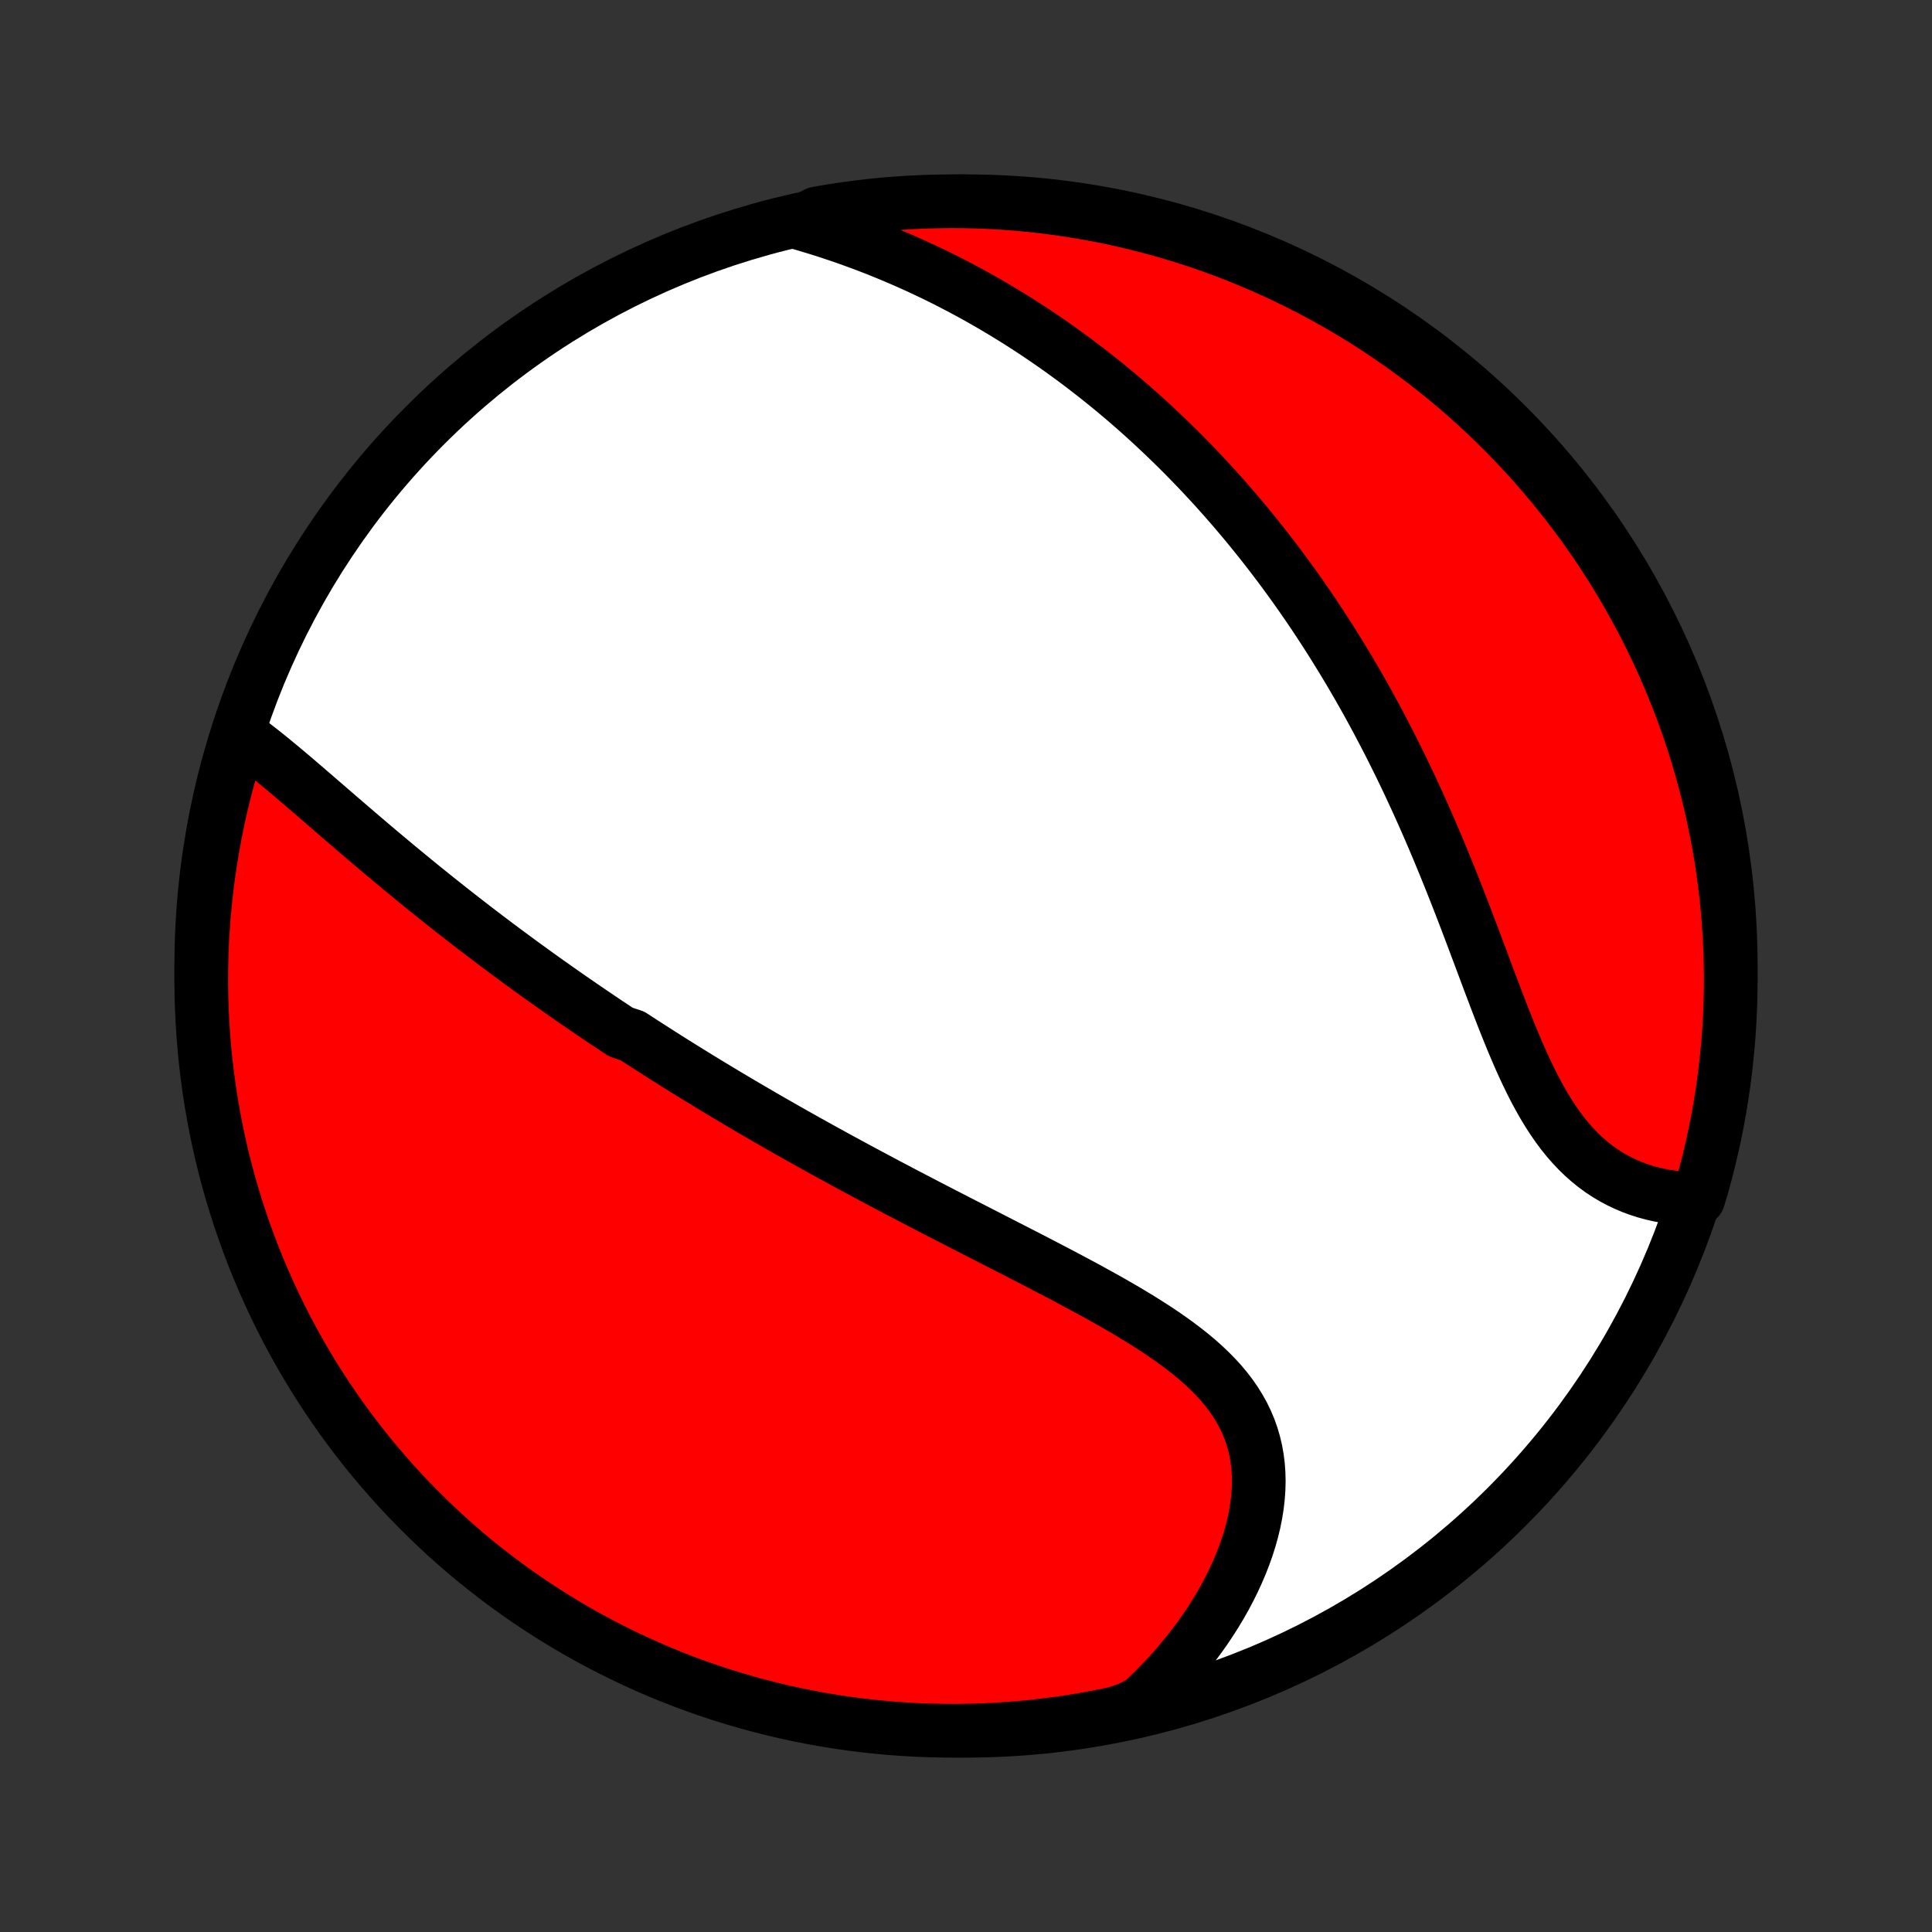 <?xml version="1.0" encoding="utf-8" standalone="no"?>
<!DOCTYPE svg PUBLIC "-//W3C//DTD SVG 1.1//EN"
  "http://www.w3.org/Graphics/SVG/1.1/DTD/svg11.dtd">
<!-- Created with matplotlib (http://matplotlib.org/) -->
<svg height="72pt" version="1.1" viewBox="0 0 72 72" width="72pt" xmlns="http://www.w3.org/2000/svg" xmlns:xlink="http://www.w3.org/1999/xlink">
 <rect x="0" y="0" width="72" height="72" fill="#333333" stroke="none"/>
 <defs>
  <style type="text/css">
*{stroke-linecap:butt;stroke-linejoin:round;}
  </style>
 </defs>
 <g id="figure_1">
  <g id="patch_1">
   <path d="
M0 72
L72 72
L72 0
L0 0
z
" style="fill:none;"/>
  </g>
  <g id="axes_1">
   <g id="PatchCollection_1">
    <defs>
     <path d="
M36 -7.5
C43.558 -7.5 50.808 -10.503 56.153 -15.848
C61.497 -21.192 64.5 -28.442 64.5 -36
C64.5 -43.558 61.497 -50.808 56.153 -56.153
C50.808 -61.497 43.558 -64.5 36 -64.5
C28.442 -64.5 21.192 -61.497 15.848 -56.153
C10.503 -50.808 7.5 -43.558 7.5 -36
C7.5 -28.442 10.503 -21.192 15.848 -15.848
C21.192 -10.503 28.442 -7.5 36 -7.5
z
" id="C0_0_a811fe30f3"/>
     <path d="
M9.024 -44.556
L9.235 -44.402
L9.445 -44.244
L9.655 -44.081
L9.866 -43.915
L10.077 -43.745
L10.287 -43.572
L10.498 -43.398
L10.709 -43.221
L10.921 -43.042
L11.132 -42.862
L11.344 -42.68
L11.555 -42.498
L11.767 -42.316
L11.979 -42.132
L12.191 -41.949
L12.403 -41.766
L12.615 -41.582
L12.828 -41.399
L13.04 -41.217
L13.252 -41.035
L13.464 -40.853
L13.676 -40.672
L13.888 -40.492
L14.1 -40.313
L14.312 -40.135
L14.524 -39.957
L14.735 -39.781
L14.947 -39.605
L15.158 -39.431
L15.369 -39.258
L15.58 -39.085
L15.791 -38.914
L16.001 -38.744
L16.212 -38.575
L16.422 -38.407
L16.632 -38.241
L16.842 -38.075
L17.052 -37.91
L17.261 -37.747
L17.471 -37.585
L17.68 -37.423
L17.889 -37.263
L18.098 -37.104
L18.307 -36.946
L18.516 -36.788
L18.725 -36.632
L18.934 -36.477
L19.142 -36.323
L19.351 -36.169
L19.56 -36.017
L19.769 -35.865
L19.978 -35.714
L20.187 -35.564
L20.396 -35.415
L20.606 -35.267
L20.815 -35.119
L21.025 -34.972
L21.235 -34.825
L21.445 -34.68
L21.656 -34.535
L21.867 -34.39
L22.078 -34.246
L22.29 -34.103
L22.502 -33.96
L22.715 -33.818
L22.928 -33.676
L23.141 -33.535
L23.57 -33.394
L23.786 -33.253
L24.002 -33.113
L24.219 -32.973
L24.437 -32.834
L24.655 -32.694
L24.875 -32.555
L25.095 -32.416
L25.316 -32.278
L25.539 -32.139
L25.762 -32.001
L25.986 -31.863
L26.212 -31.725
L26.438 -31.587
L26.666 -31.449
L26.895 -31.311
L27.125 -31.173
L27.356 -31.036
L27.589 -30.898
L27.823 -30.76
L28.059 -30.622
L28.296 -30.484
L28.535 -30.345
L28.775 -30.207
L29.017 -30.069
L29.26 -29.93
L29.505 -29.791
L29.752 -29.652
L30 -29.512
L30.251 -29.373
L30.503 -29.233
L30.757 -29.092
L31.012 -28.952
L31.27 -28.811
L31.53 -28.67
L31.791 -28.528
L32.055 -28.386
L32.321 -28.243
L32.588 -28.101
L32.858 -27.957
L33.129 -27.813
L33.403 -27.669
L33.678 -27.524
L33.956 -27.379
L34.236 -27.233
L34.517 -27.087
L34.801 -26.94
L35.086 -26.793
L35.374 -26.645
L35.663 -26.496
L35.954 -26.346
L36.247 -26.197
L36.541 -26.046
L36.837 -25.895
L37.135 -25.742
L37.433 -25.589
L37.733 -25.436
L38.035 -25.281
L38.337 -25.126
L38.639 -24.97
L38.943 -24.812
L39.246 -24.654
L39.55 -24.494
L39.854 -24.334
L40.157 -24.172
L40.46 -24.009
L40.762 -23.844
L41.062 -23.678
L41.361 -23.511
L41.658 -23.341
L41.952 -23.17
L42.243 -22.996
L42.531 -22.82
L42.815 -22.642
L43.094 -22.462
L43.368 -22.278
L43.637 -22.091
L43.899 -21.901
L44.154 -21.708
L44.402 -21.511
L44.642 -21.31
L44.873 -21.104
L45.094 -20.894
L45.305 -20.679
L45.506 -20.459
L45.694 -20.234
L45.871 -20.003
L46.035 -19.767
L46.186 -19.524
L46.324 -19.277
L46.447 -19.023
L46.557 -18.763
L46.651 -18.498
L46.731 -18.227
L46.797 -17.95
L46.847 -17.668
L46.883 -17.382
L46.904 -17.09
L46.911 -16.795
L46.903 -16.496
L46.881 -16.193
L46.846 -15.888
L46.797 -15.58
L46.735 -15.27
L46.66 -14.959
L46.573 -14.647
L46.474 -14.334
L46.363 -14.022
L46.241 -13.71
L46.108 -13.398
L45.965 -13.088
L45.812 -12.78
L45.65 -12.474
L45.478 -12.17
L45.297 -11.87
L45.108 -11.572
L44.91 -11.277
L44.704 -10.986
L44.491 -10.7
L44.271 -10.417
L44.043 -10.138
L43.809 -9.864
L43.569 -9.595
L43.322 -9.331
L43.069 -9.071
L42.81 -8.817
L42.547 -8.568
L42.075 -8.324
L41.589 -8.155
L41.1 -8.053
L40.61 -7.96
L40.118 -7.875
L39.626 -7.799
L39.132 -7.732
L38.637 -7.673
L38.141 -7.622
L37.645 -7.581
L37.148 -7.548
L36.651 -7.523
L36.153 -7.507
L35.656 -7.5
L35.159 -7.502
L34.662 -7.512
L34.165 -7.531
L33.669 -7.559
L33.173 -7.595
L32.679 -7.641
L32.185 -7.694
L31.693 -7.756
L31.202 -7.827
L30.713 -7.907
L30.225 -7.995
L29.738 -8.091
L29.254 -8.196
L28.772 -8.31
L28.292 -8.432
L27.814 -8.562
L27.339 -8.701
L26.866 -8.848
L26.397 -9.003
L25.93 -9.167
L25.466 -9.338
L25.006 -9.518
L24.548 -9.706
L24.095 -9.902
L23.645 -10.106
L23.198 -10.318
L22.756 -10.537
L22.317 -10.764
L21.883 -10.999
L21.453 -11.242
L21.028 -11.492
L20.607 -11.75
L20.19 -12.015
L19.779 -12.287
L19.372 -12.566
L18.971 -12.853
L18.575 -13.147
L18.184 -13.448
L17.798 -13.755
L17.418 -14.069
L17.044 -14.39
L16.675 -14.718
L16.313 -15.052
L15.956 -15.393
L15.606 -15.739
L15.261 -16.092
L14.923 -16.451
L14.592 -16.816
L14.267 -17.187
L13.948 -17.563
L13.636 -17.945
L13.332 -18.333
L13.034 -18.726
L12.742 -19.124
L12.459 -19.528
L12.182 -19.936
L11.912 -20.349
L11.65 -20.767
L11.395 -21.19
L11.148 -21.617
L10.908 -22.049
L10.676 -22.485
L10.452 -22.925
L10.235 -23.369
L10.027 -23.817
L9.826 -24.268
L9.633 -24.723
L9.448 -25.182
L9.272 -25.643
L9.103 -26.108
L8.943 -26.576
L8.791 -27.047
L8.647 -27.521
L8.511 -27.997
L8.384 -28.476
L8.265 -28.956
L8.155 -29.439
L8.053 -29.925
L7.96 -30.412
L7.875 -30.9
L7.799 -31.39
L7.732 -31.882
L7.673 -32.374
L7.622 -32.868
L7.581 -33.363
L7.548 -33.859
L7.523 -34.355
L7.507 -34.852
L7.5 -35.349
L7.502 -35.847
L7.512 -36.344
L7.531 -36.841
L7.559 -37.338
L7.595 -37.835
L7.641 -38.331
L7.694 -38.827
L7.756 -39.321
L7.827 -39.815
L7.907 -40.307
L7.995 -40.798
L8.091 -41.287
L8.196 -41.775
L8.31 -42.262
L8.432 -42.746
L8.562 -43.228
z
" id="C0_1_f4c76745b3"/>
     <path d="
M29.772 -63.697
L30.114 -63.596
L30.454 -63.493
L30.79 -63.387
L31.123 -63.277
L31.453 -63.165
L31.778 -63.049
L32.101 -62.931
L32.42 -62.81
L32.735 -62.687
L33.047 -62.56
L33.355 -62.432
L33.66 -62.301
L33.962 -62.168
L34.26 -62.032
L34.554 -61.894
L34.846 -61.755
L35.133 -61.613
L35.418 -61.469
L35.699 -61.323
L35.978 -61.175
L36.253 -61.026
L36.524 -60.875
L36.793 -60.722
L37.059 -60.567
L37.322 -60.411
L37.582 -60.253
L37.839 -60.094
L38.094 -59.933
L38.346 -59.77
L38.595 -59.607
L38.841 -59.441
L39.085 -59.274
L39.327 -59.106
L39.566 -58.936
L39.802 -58.765
L40.037 -58.593
L40.269 -58.419
L40.499 -58.243
L40.727 -58.066
L40.953 -57.888
L41.176 -57.709
L41.398 -57.528
L41.618 -57.346
L41.836 -57.162
L42.052 -56.977
L42.266 -56.79
L42.479 -56.602
L42.69 -56.412
L42.899 -56.221
L43.106 -56.028
L43.312 -55.834
L43.517 -55.638
L43.72 -55.441
L43.922 -55.242
L44.122 -55.042
L44.321 -54.839
L44.519 -54.635
L44.715 -54.43
L44.91 -54.222
L45.104 -54.013
L45.297 -53.802
L45.488 -53.589
L45.679 -53.374
L45.868 -53.157
L46.056 -52.939
L46.243 -52.718
L46.43 -52.495
L46.615 -52.27
L46.799 -52.043
L46.982 -51.814
L47.165 -51.582
L47.346 -51.348
L47.526 -51.112
L47.706 -50.874
L47.885 -50.633
L48.063 -50.389
L48.24 -50.143
L48.416 -49.895
L48.591 -49.644
L48.766 -49.39
L48.94 -49.133
L49.112 -48.874
L49.284 -48.612
L49.456 -48.347
L49.626 -48.08
L49.795 -47.809
L49.964 -47.535
L50.132 -47.259
L50.299 -46.979
L50.465 -46.697
L50.631 -46.411
L50.795 -46.122
L50.959 -45.83
L51.121 -45.534
L51.283 -45.236
L51.443 -44.934
L51.603 -44.629
L51.762 -44.321
L51.92 -44.01
L52.076 -43.695
L52.232 -43.378
L52.386 -43.057
L52.54 -42.733
L52.692 -42.406
L52.844 -42.076
L52.994 -41.742
L53.143 -41.406
L53.291 -41.068
L53.437 -40.726
L53.583 -40.382
L53.727 -40.035
L53.87 -39.687
L54.012 -39.336
L54.153 -38.983
L54.293 -38.628
L54.432 -38.272
L54.57 -37.914
L54.707 -37.555
L54.843 -37.196
L54.978 -36.836
L55.113 -36.477
L55.248 -36.117
L55.382 -35.758
L55.516 -35.4
L55.651 -35.044
L55.785 -34.69
L55.92 -34.339
L56.056 -33.99
L56.194 -33.645
L56.332 -33.304
L56.473 -32.968
L56.615 -32.638
L56.76 -32.313
L56.908 -31.996
L57.059 -31.685
L57.213 -31.382
L57.372 -31.088
L57.534 -30.803
L57.702 -30.527
L57.874 -30.261
L58.051 -30.006
L58.233 -29.762
L58.421 -29.529
L58.615 -29.308
L58.813 -29.099
L59.018 -28.902
L59.228 -28.717
L59.443 -28.544
L59.663 -28.383
L59.888 -28.235
L60.118 -28.098
L60.352 -27.974
L60.59 -27.861
L60.831 -27.759
L61.075 -27.669
L61.323 -27.59
L61.572 -27.522
L61.824 -27.464
L62.078 -27.417
L62.332 -27.379
L62.588 -27.352
L62.844 -27.333
L63.29 -27.324
L63.43 -27.785
L63.56 -28.263
L63.683 -28.743
L63.797 -29.225
L63.903 -29.709
L64 -30.195
L64.088 -30.683
L64.168 -31.172
L64.24 -31.663
L64.302 -32.156
L64.356 -32.649
L64.402 -33.143
L64.439 -33.639
L64.467 -34.135
L64.487 -34.631
L64.498 -35.128
L64.5 -35.626
L64.493 -36.123
L64.478 -36.62
L64.454 -37.118
L64.422 -37.614
L64.381 -38.111
L64.331 -38.607
L64.272 -39.102
L64.205 -39.595
L64.13 -40.088
L64.045 -40.58
L63.953 -41.07
L63.851 -41.559
L63.742 -42.046
L63.623 -42.531
L63.497 -43.014
L63.362 -43.495
L63.218 -43.974
L63.067 -44.45
L62.907 -44.924
L62.739 -45.395
L62.563 -45.863
L62.378 -46.328
L62.186 -46.79
L61.986 -47.249
L61.778 -47.704
L61.561 -48.156
L61.338 -48.604
L61.106 -49.048
L60.867 -49.489
L60.62 -49.925
L60.366 -50.356
L60.104 -50.784
L59.835 -51.207
L59.559 -51.625
L59.275 -52.039
L58.984 -52.448
L58.687 -52.851
L58.382 -53.25
L58.071 -53.643
L57.753 -54.031
L57.428 -54.414
L57.097 -54.79
L56.759 -55.161
L56.416 -55.527
L56.065 -55.886
L55.709 -56.239
L55.347 -56.587
L54.978 -56.927
L54.605 -57.262
L54.225 -57.59
L53.84 -57.911
L53.449 -58.226
L53.053 -58.534
L52.652 -58.835
L52.246 -59.129
L51.835 -59.416
L51.419 -59.696
L50.998 -59.969
L50.573 -60.234
L50.143 -60.492
L49.709 -60.743
L49.271 -60.986
L48.829 -61.222
L48.383 -61.449
L47.933 -61.669
L47.479 -61.882
L47.022 -62.086
L46.562 -62.282
L46.098 -62.471
L45.632 -62.651
L45.162 -62.823
L44.69 -62.987
L44.215 -63.143
L43.737 -63.29
L43.257 -63.43
L42.775 -63.56
L42.291 -63.683
L41.805 -63.797
L41.317 -63.903
L40.828 -64
L40.337 -64.088
L39.844 -64.168
L39.351 -64.24
L38.857 -64.302
L38.361 -64.356
L37.865 -64.402
L37.369 -64.439
L36.872 -64.467
L36.374 -64.487
L35.877 -64.498
L35.38 -64.5
L34.882 -64.493
L34.386 -64.478
L33.889 -64.454
L33.393 -64.422
L32.898 -64.381
L32.405 -64.331
L31.912 -64.272
L31.42 -64.205
L30.93 -64.13
L30.441 -64.045
z
" id="C0_2_6e8b437c79"/>
    </defs>
    <g clip-path="url(#p1bffca34e9)">
     <use style="fill:#ffffff;stroke:#000000;stroke-width:2.0;" x="0.0" xlink:href="#C0_0_a811fe30f3" y="72.0"/>
    </g>
    <g clip-path="url(#p1bffca34e9)">
     <use style="fill:#ff0000;stroke:#000000;stroke-width:2.0;" x="0.0" xlink:href="#C0_1_f4c76745b3" y="72.0"/>
    </g>
    <g clip-path="url(#p1bffca34e9)">
     <use style="fill:#ff0000;stroke:#000000;stroke-width:2.0;" x="0.0" xlink:href="#C0_2_6e8b437c79" y="72.0"/>
    </g>
   </g>
  </g>
 </g>
 <defs>
  <clipPath id="p1bffca34e9">
   <rect height="72.0" width="72.0" x="0.0" y="0.0"/>
  </clipPath>
 </defs>
</svg>
